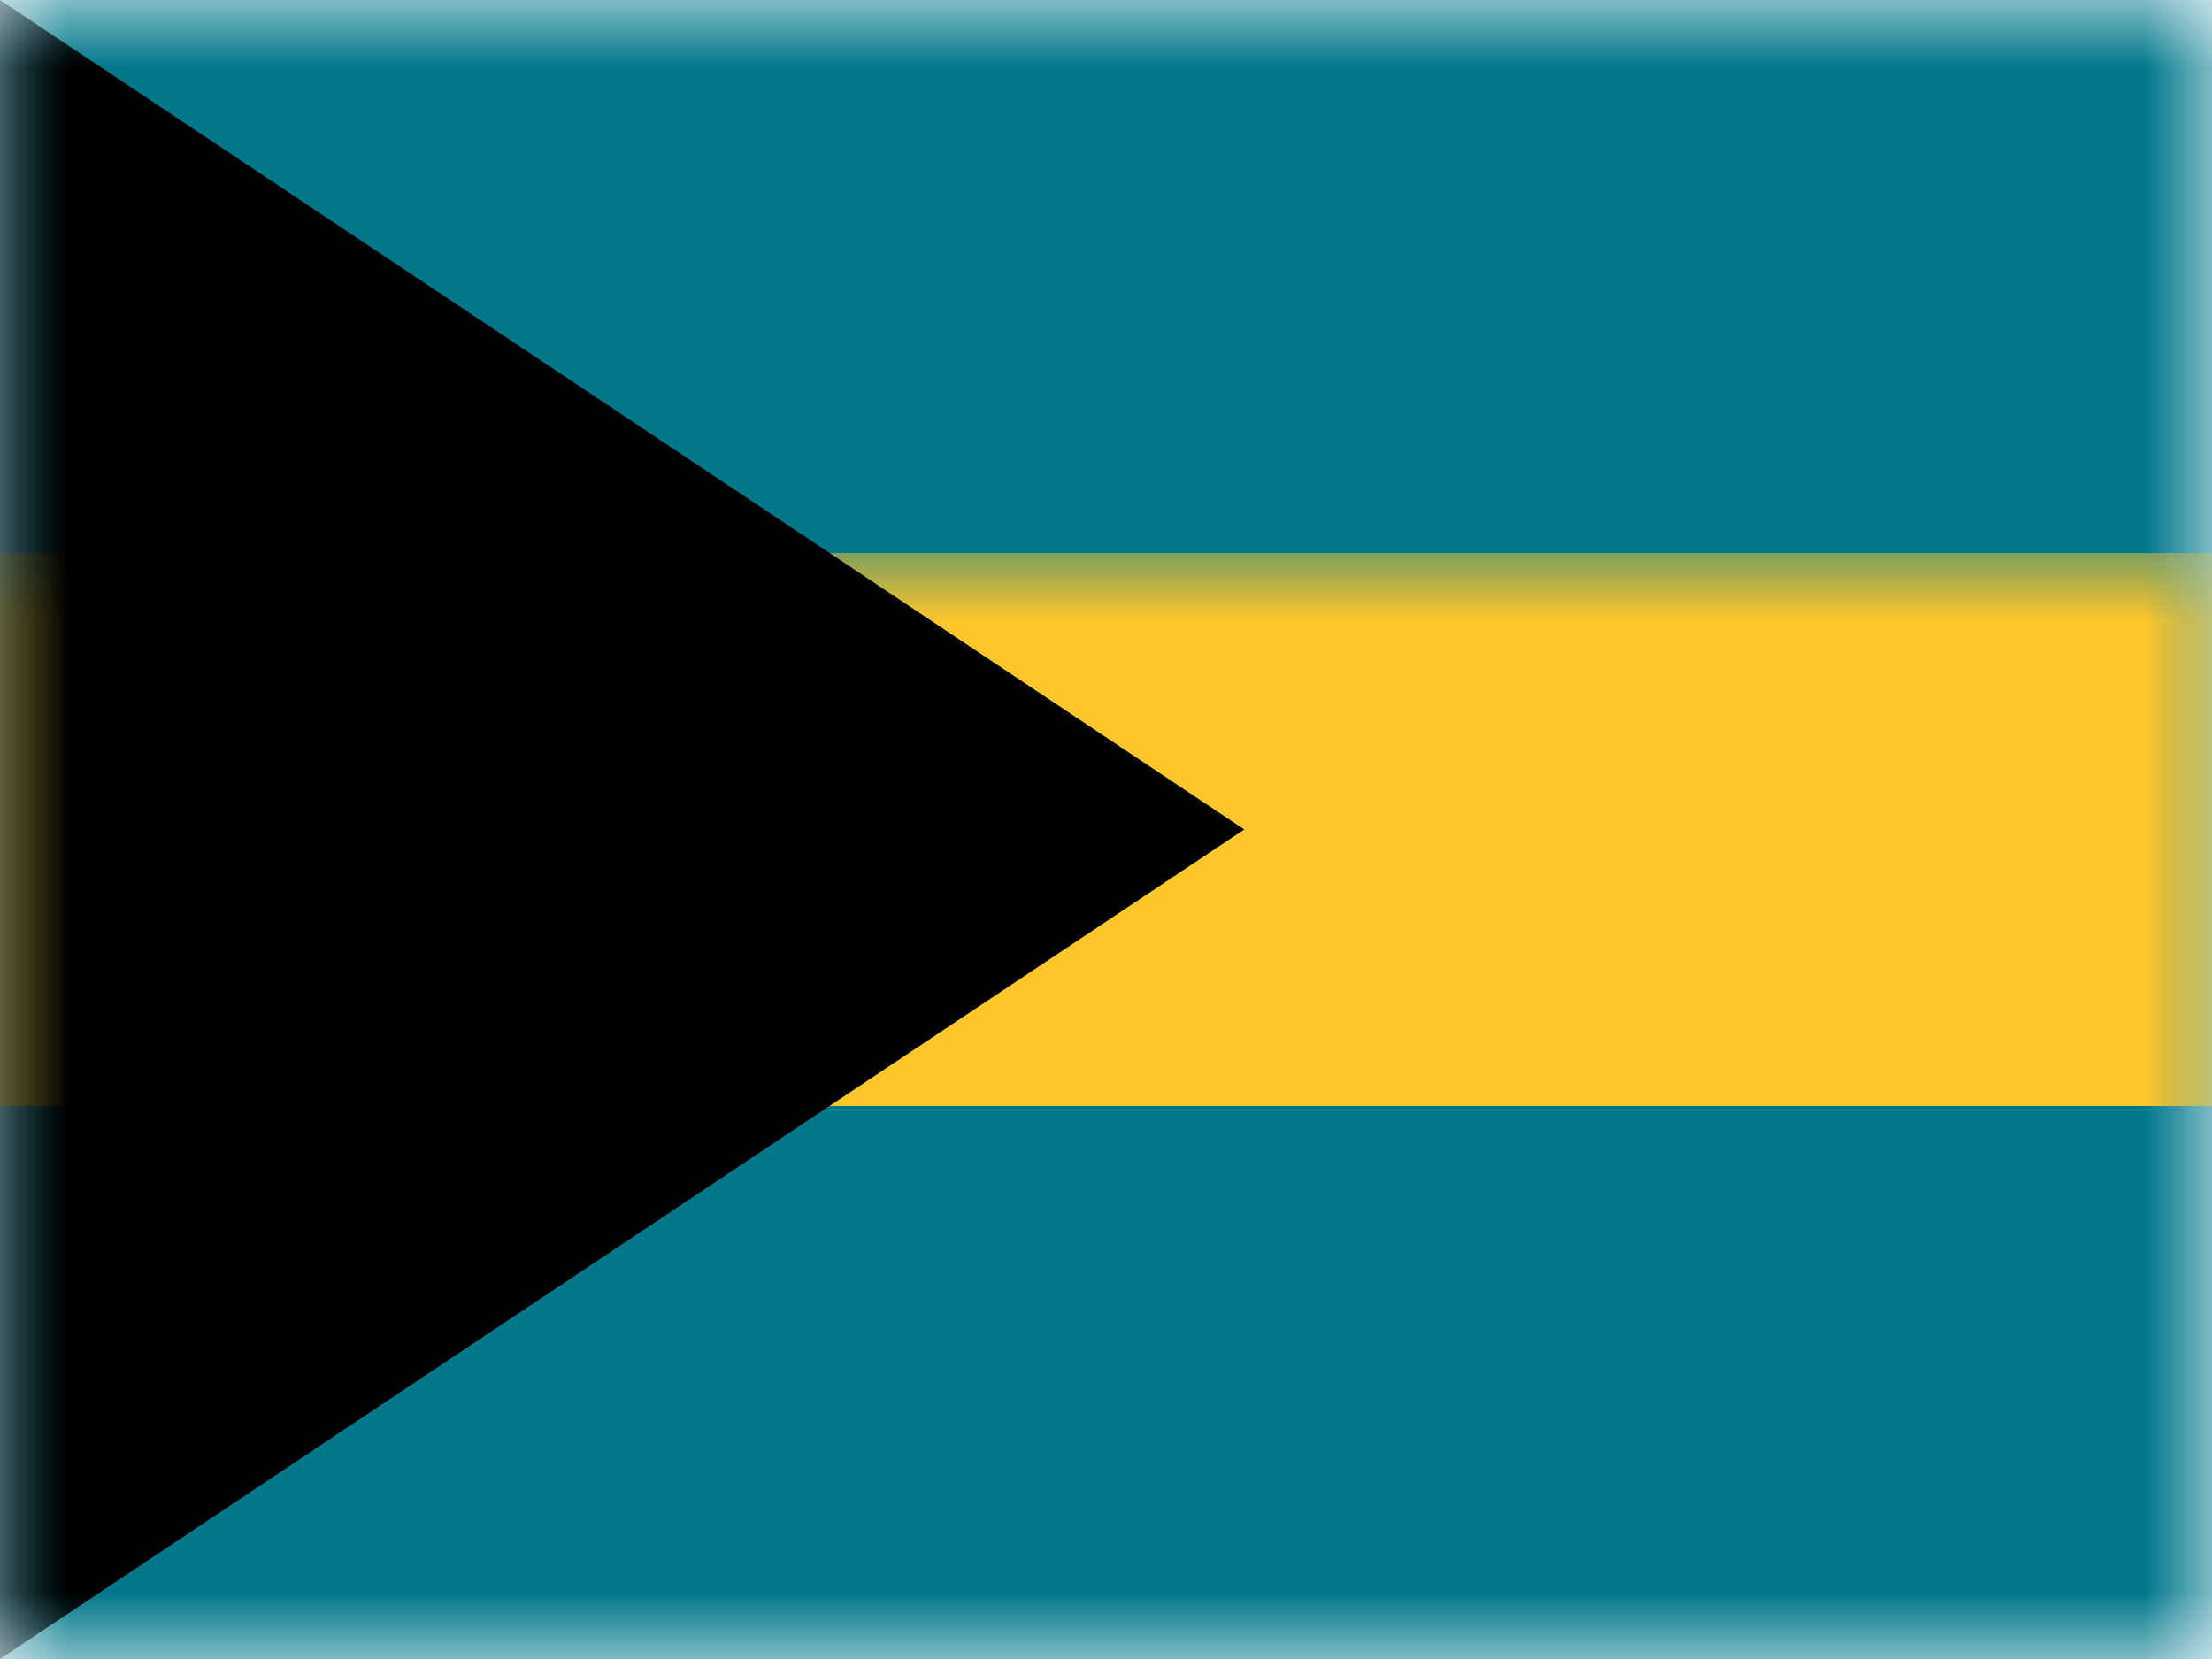 <?xml version="1.0" encoding="UTF-8"?>
<svg width="16px" height="12px" viewBox="0 0 16 12" version="1.1" xmlns="http://www.w3.org/2000/svg" xmlns:xlink="http://www.w3.org/1999/xlink">
    <rect x="0" y="0" width="16" height="12" fill="#333333" stroke="none"/>
    <title>BS</title>
    <defs>
        <rect id="path-1" x="0" y="0" width="16" height="12"></rect>
    </defs>
    <g id="BS" stroke="none" stroke-width="1" fill="none" fill-rule="evenodd">
        <g id="Bahamas">
            <mask id="mask-2" fill="white">
                <use xlink:href="#path-1"></use>
            </mask>
            <use id="Rectangle-77" fill="#FFFFFF" xlink:href="#path-1"></use>
            <rect id="Rectangle-77" fill="#00778B" mask="url(#mask-2)" x="0" y="0" width="16" height="12"></rect>
            <rect id="Rectangle-147" fill="#FFC72C" mask="url(#mask-2)" x="0" y="4" width="16" height="4"></rect>
            <polygon id="Rectangle-439" fill="#000000" mask="url(#mask-2)" points="0 0 9 6 0 12"></polygon>
            <g id="Overlay" mask="url(#mask-2)" opacity="0" stroke="#000000" stroke-opacity="0.504">
                <g>
                    <rect style="mix-blend-mode: multiply;" x="0.5" y="0.5" width="15" height="11"></rect>
                </g>
            </g>
        </g>
    </g>
</svg>